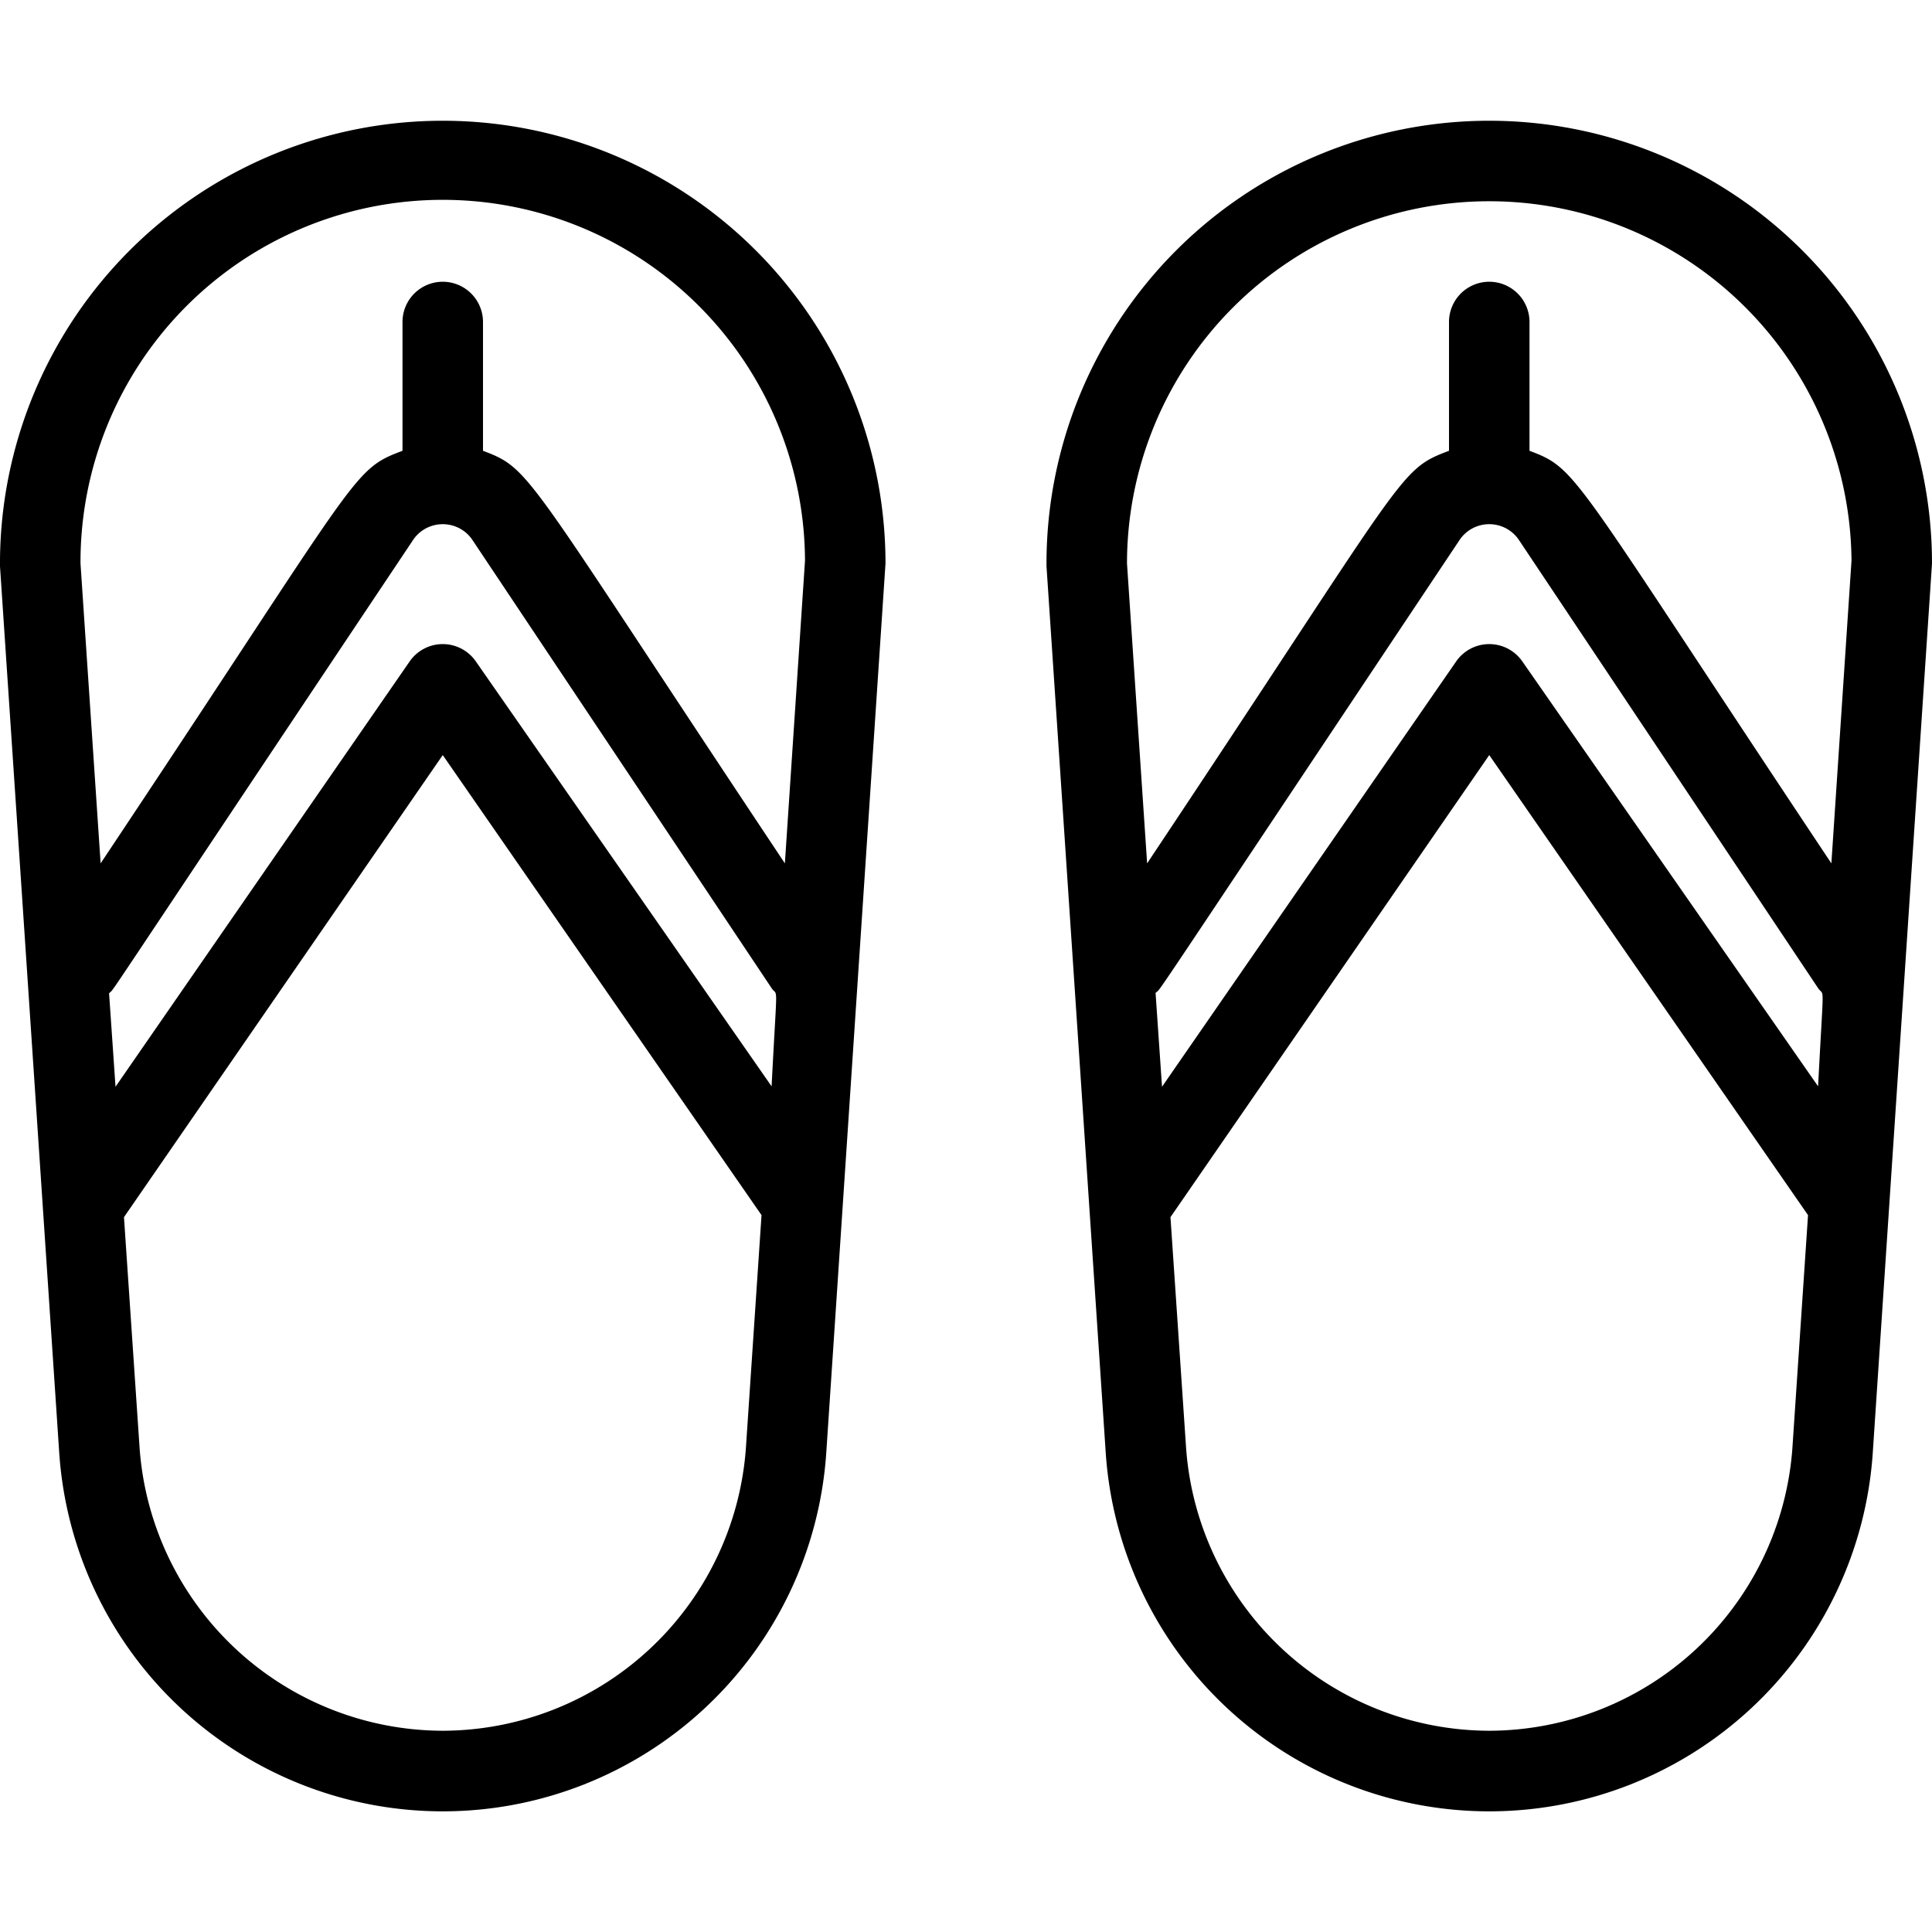 <svg xmlns="http://www.w3.org/2000/svg" viewBox="0 0 48 48"><title>Flip Flops</title><g id="Flip_Flops" data-name="Flip Flops"><path d="M11,3A11,11,0,0,0,0,14.07l1.47,22a9.55,9.55,0,0,0,19.06,0L22,14A11,11,0,0,0,11,3Zm-.72,10.39a.89.89,0,0,1,1.44,0l7.45,11.16c.16.24.14-.28,0,2.44L11.82,16.43a1,1,0,0,0-1.64,0L2.87,27l-.16-2.32C2.92,24.45,2,25.78,10.28,13.39ZM11,43a7.57,7.57,0,0,1-7.53-7l-.39-5.76L11,18.76l7.92,11.43L18.53,36A7.57,7.57,0,0,1,11,43Zm8.5-21.55C13,11.69,13.22,11.66,12,11.2V8a1,1,0,0,0-2,0v3.2c-1.28.48-1,.5-7.5,10.25L2,14a9,9,0,0,1,18-.07Z"/><path d="M37,3A11,11,0,0,0,26,14.07l1.47,22a9.55,9.55,0,0,0,19.06,0L48,14A11,11,0,0,0,37,3ZM28.71,24.67c.21-.22-.69,1.1,7.57-11.28a.89.89,0,0,1,1.44,0l7.45,11.16c.16.24.14-.28,0,2.44L37.82,16.43a1,1,0,0,0-1.64,0L28.87,27ZM37,5a9,9,0,0,1,9,8.93l-.5,7.52C39,11.69,39.22,11.66,38,11.2V8a1,1,0,0,0-2,0v3.2c-1.28.48-1,.5-7.5,10.25L28,14A9,9,0,0,1,37,5Zm0,38a7.57,7.57,0,0,1-7.53-7l-.39-5.76L37,18.76l7.92,11.43L44.53,36A7.57,7.57,0,0,1,37,43Z"/></g></svg>